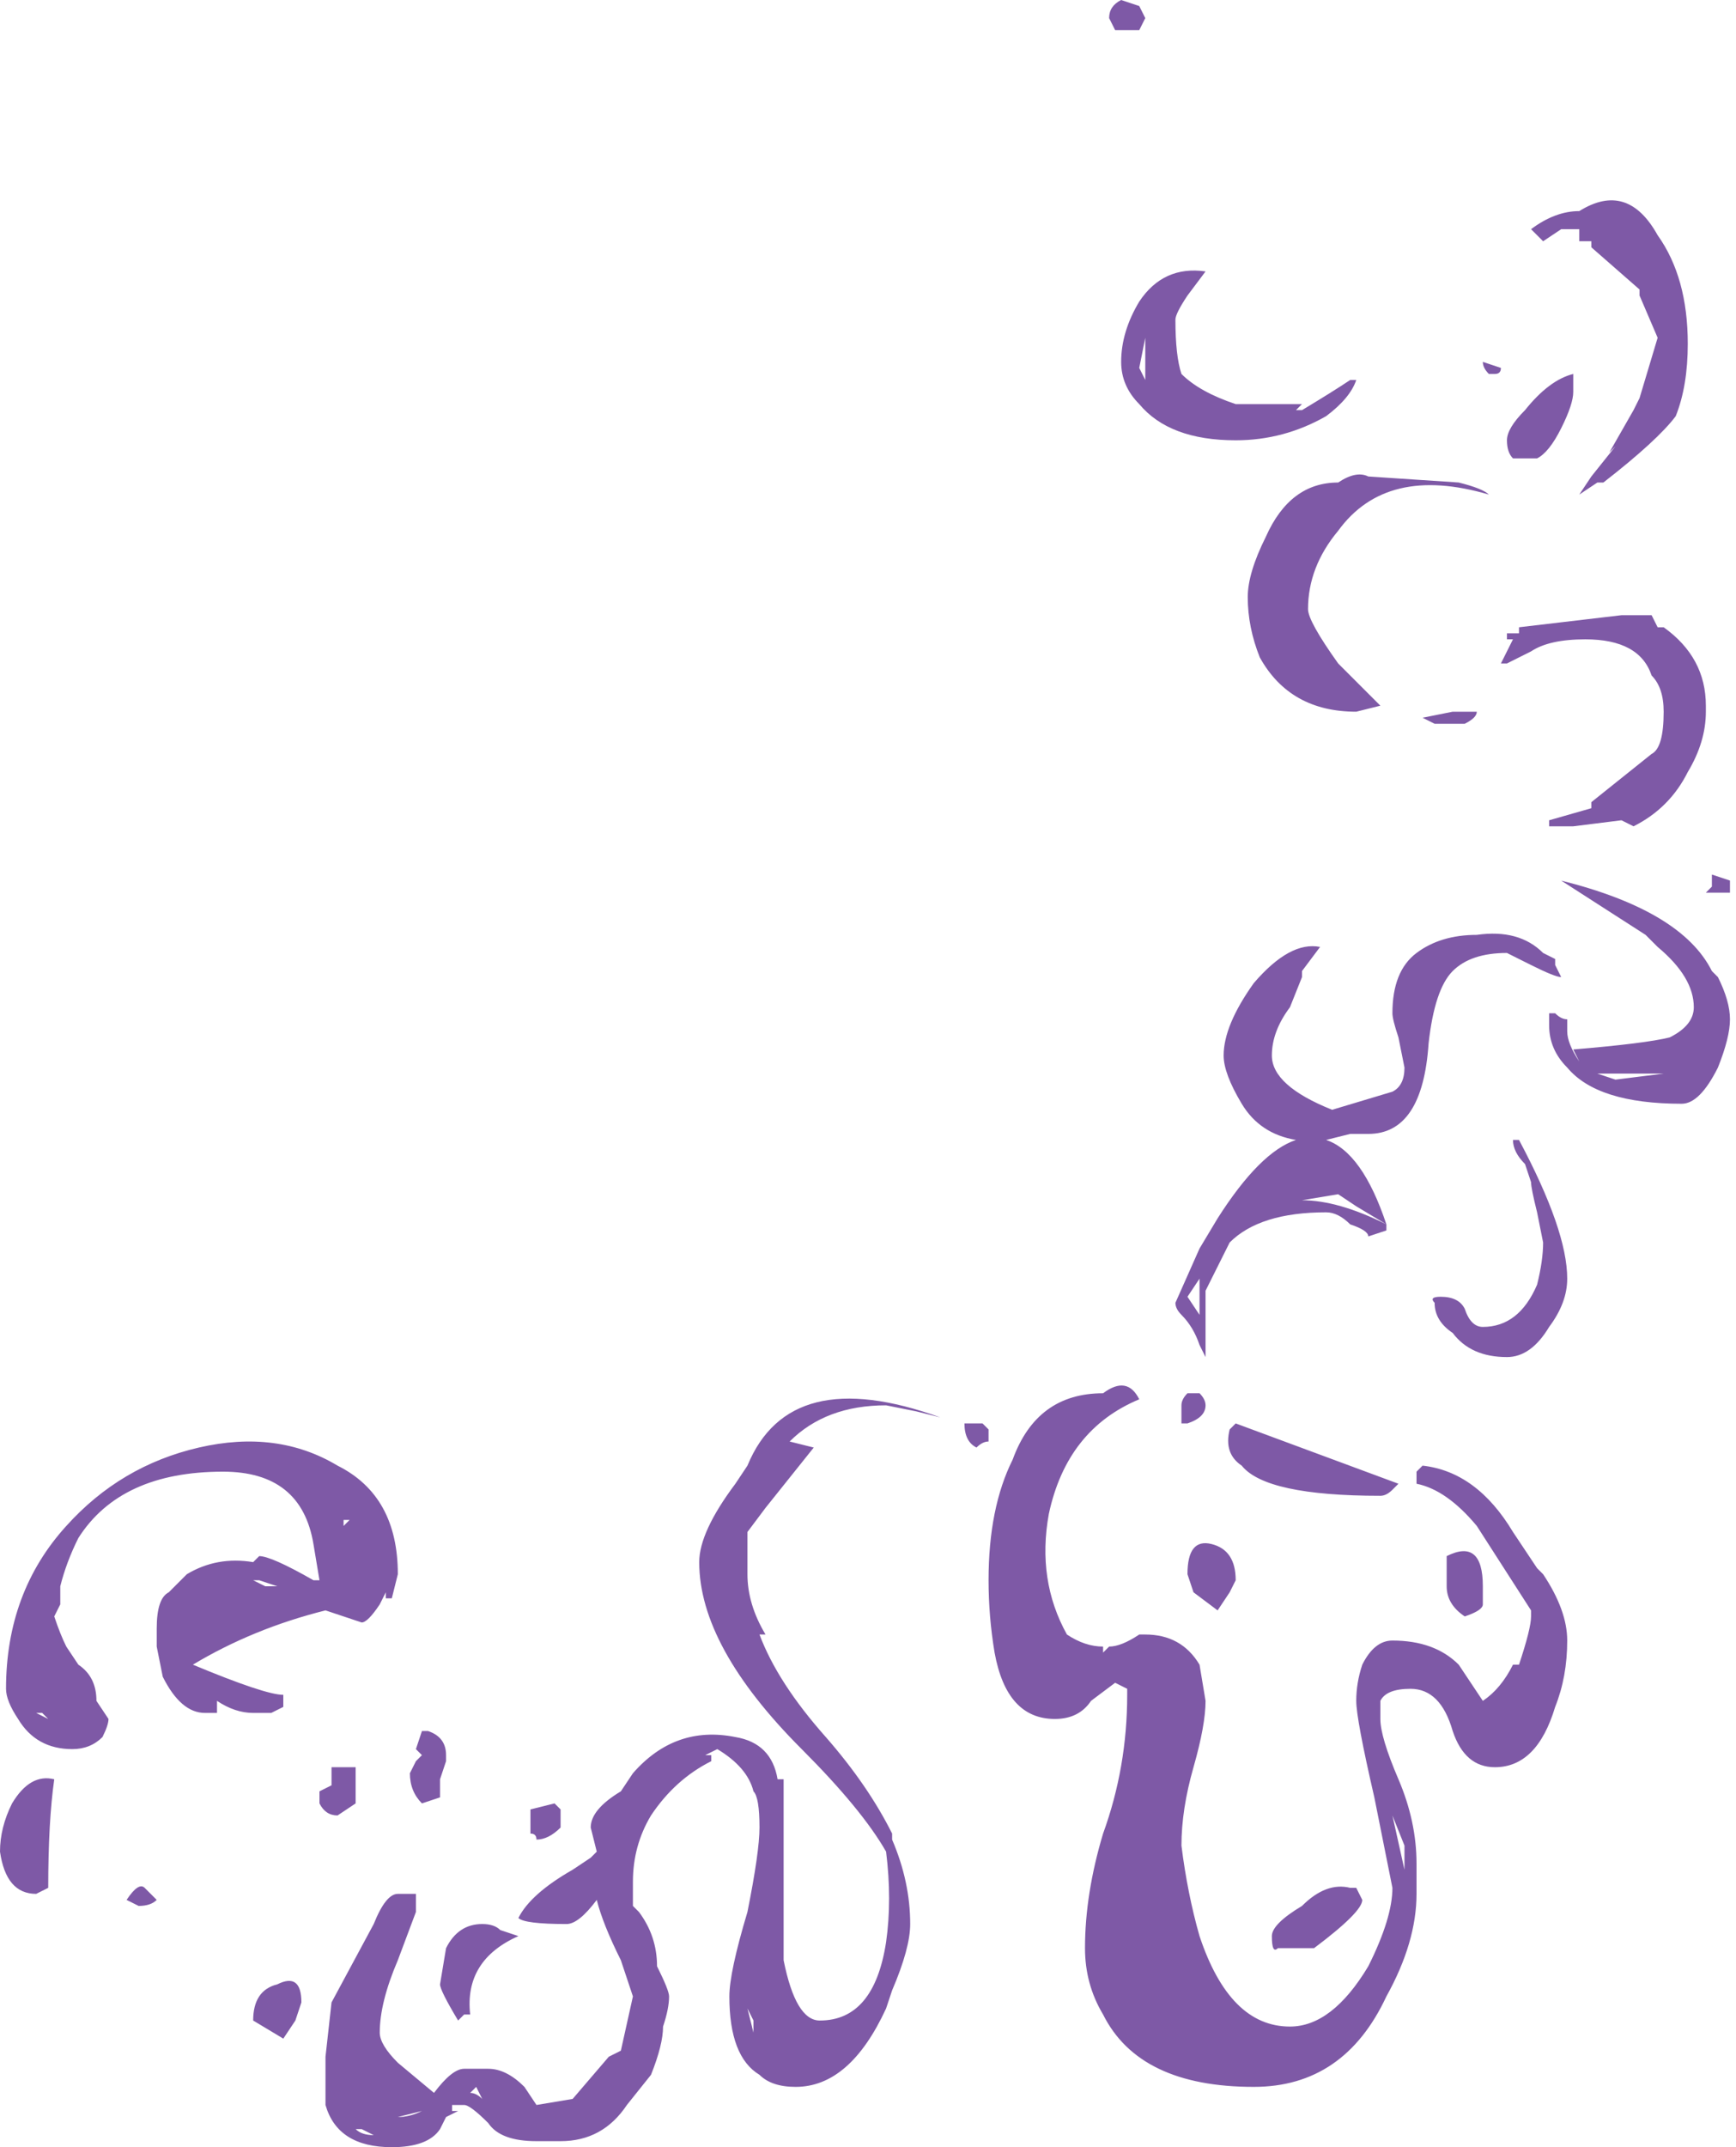 <?xml version="1.0" encoding="UTF-8" standalone="no"?>
<svg xmlns:ffdec="https://www.free-decompiler.com/flash" xmlns:xlink="http://www.w3.org/1999/xlink" ffdec:objectType="shape" height="17.8px" width="14.4px" xmlns="http://www.w3.org/2000/svg">
  <g transform="matrix(1.0, 0.0, 0.0, 1.0, 11.25, 14.75)">
    <path d="M1.7 -12.85 L1.55 -12.75 1.45 -12.85 Q1.65 -13.0 1.85 -13.0 2.25 -13.25 2.5 -12.8 2.75 -12.45 2.75 -11.9 2.75 -11.55 2.65 -11.3 2.5 -11.1 2.05 -10.75 L2.0 -10.75 1.85 -10.65 1.95 -10.8 2.15 -11.05 2.1 -11.0 2.3 -11.35 2.35 -11.45 2.5 -11.95 2.35 -12.3 2.35 -12.35 1.95 -12.7 1.95 -12.75 1.85 -12.75 1.85 -12.85 1.7 -12.85 M1.15 -11.65 L1.1 -11.65 Q1.05 -11.7 1.05 -11.75 L1.2 -11.7 Q1.2 -11.65 1.15 -11.65 M1.25 -11.1 Q1.25 -11.2 1.4 -11.35 1.6 -11.6 1.8 -11.65 L1.8 -11.5 Q1.8 -11.4 1.7 -11.2 1.6 -11.0 1.5 -10.95 L1.3 -10.95 Q1.25 -11.0 1.25 -11.1 M1.1 -10.65 Q0.25 -10.9 -0.15 -10.35 -0.4 -10.05 -0.4 -9.7 -0.4 -9.6 -0.15 -9.25 L0.2 -8.9 0.0 -8.85 Q-0.55 -8.85 -0.8 -9.3 -0.9 -9.55 -0.9 -9.8 -0.9 -10.0 -0.75 -10.3 -0.55 -10.75 -0.15 -10.75 0.0 -10.85 0.1 -10.8 L0.85 -10.75 Q1.05 -10.7 1.1 -10.65 M1.8 -9.65 L2.45 -9.65 2.5 -9.55 2.55 -9.55 Q2.9 -9.3 2.9 -8.9 L2.9 -8.85 Q2.9 -8.6 2.75 -8.35 2.6 -8.05 2.3 -7.9 L2.2 -7.95 1.8 -7.9 1.6 -7.9 1.6 -7.95 1.95 -8.05 1.95 -8.1 2.45 -8.5 Q2.55 -8.55 2.55 -8.85 2.55 -9.05 2.45 -9.15 2.35 -9.45 1.9 -9.45 1.6 -9.45 1.45 -9.35 L1.25 -9.25 1.2 -9.25 1.3 -9.45 1.25 -9.45 1.25 -9.5 1.35 -9.5 1.35 -9.55 2.2 -9.65 1.8 -9.65 M0.9 -8.75 L0.65 -8.75 0.55 -8.8 0.8 -8.85 1.0 -8.85 Q1.0 -8.8 0.9 -8.75 M3.1 -7.35 L2.9 -7.35 2.95 -7.4 2.95 -7.5 3.1 -7.45 3.1 -7.35 M3.0 -6.65 Q3.1 -6.45 3.1 -6.3 3.1 -6.15 3.0 -5.9 2.85 -5.6 2.7 -5.6 2.0 -5.6 1.75 -5.9 1.6 -6.05 1.6 -6.25 L1.6 -6.35 1.65 -6.35 Q1.7 -6.3 1.75 -6.3 L1.75 -6.2 Q1.75 -6.1 1.85 -5.95 L1.8 -6.05 Q2.4 -6.1 2.6 -6.15 2.8 -6.25 2.8 -6.4 2.8 -6.65 2.5 -6.9 L2.4 -7.0 1.7 -7.45 Q2.7 -7.2 2.95 -6.7 L3.0 -6.65 M2.95 -6.05 L2.95 -6.05 M1.45 -6.75 L1.25 -6.85 Q0.95 -6.85 0.8 -6.7 0.65 -6.55 0.6 -6.1 0.55 -5.35 0.1 -5.35 L-0.05 -5.35 -0.25 -5.3 Q0.05 -5.2 0.25 -4.6 L0.25 -4.55 0.1 -4.5 Q0.1 -4.55 -0.05 -4.6 -0.15 -4.7 -0.25 -4.7 -0.8 -4.7 -1.05 -4.45 L-1.25 -4.05 -1.25 -3.5 -1.3 -3.6 Q-1.35 -3.75 -1.45 -3.85 -1.5 -3.9 -1.5 -3.95 L-1.3 -4.4 -1.15 -4.65 Q-0.8 -5.2 -0.5 -5.3 -0.8 -5.35 -0.95 -5.6 -1.1 -5.85 -1.1 -6.0 -1.1 -6.25 -0.85 -6.6 -0.55 -6.95 -0.3 -6.9 L-0.45 -6.7 -0.45 -6.65 -0.55 -6.4 Q-0.7 -6.2 -0.7 -6.0 -0.7 -5.75 -0.2 -5.55 L0.3 -5.7 Q0.4 -5.75 0.4 -5.9 L0.35 -6.15 Q0.3 -6.3 0.3 -6.35 0.3 -6.7 0.5 -6.85 0.7 -7.0 1.0 -7.0 1.35 -7.05 1.55 -6.85 L1.65 -6.8 1.65 -6.75 1.7 -6.65 Q1.65 -6.65 1.45 -6.75 M2.15 -5.8 L2.55 -5.85 2.0 -5.85 2.15 -5.8 M0.45 -6.45 L0.45 -6.45 M1.35 -5.3 Q1.75 -4.55 1.75 -4.15 1.75 -3.95 1.6 -3.75 1.45 -3.5 1.25 -3.5 0.95 -3.5 0.8 -3.7 0.65 -3.8 0.65 -3.95 0.6 -4.0 0.7 -4.0 0.85 -4.0 0.9 -3.9 0.95 -3.75 1.05 -3.75 1.35 -3.75 1.5 -4.1 1.55 -4.3 1.55 -4.45 L1.5 -4.7 Q1.45 -4.9 1.45 -4.95 L1.4 -5.1 Q1.3 -5.2 1.3 -5.3 L1.35 -5.3 M0.0 -4.75 L-0.15 -4.85 -0.45 -4.8 Q-0.15 -4.8 0.25 -4.6 L0.0 -4.75 M0.2 -2.35 Q-0.75 -2.35 -0.95 -2.6 -1.1 -2.7 -1.05 -2.9 L-1.0 -2.95 0.35 -2.45 0.3 -2.4 Q0.25 -2.35 0.2 -2.35 M0.55 -2.6 Q1.0 -2.55 1.3 -2.05 L1.5 -1.75 1.55 -1.7 Q1.75 -1.4 1.75 -1.15 1.75 -0.85 1.65 -0.6 1.5 -0.1 1.15 -0.1 0.9 -0.1 0.8 -0.4 0.7 -0.75 0.45 -0.75 0.25 -0.75 0.2 -0.65 0.2 -0.6 0.2 -0.5 0.2 -0.35 0.35 0.0 0.5 0.35 0.5 0.7 L0.5 0.95 Q0.5 1.35 0.25 1.8 -0.1 2.55 -0.85 2.55 -1.8 2.55 -2.1 1.95 -2.25 1.7 -2.25 1.4 -2.25 0.95 -2.1 0.45 -1.9 -0.1 -1.9 -0.7 L-1.9 -0.75 -2.0 -0.8 -2.2 -0.65 Q-2.3 -0.5 -2.5 -0.5 -2.9 -0.5 -3.0 -1.05 -3.05 -1.35 -3.05 -1.65 -3.05 -2.25 -2.85 -2.65 -2.65 -3.2 -2.1 -3.2 -1.9 -3.35 -1.8 -3.15 -2.4 -2.9 -2.55 -2.2 -2.65 -1.65 -2.4 -1.2 -2.25 -1.1 -2.1 -1.1 L-2.1 -1.05 -2.05 -1.1 Q-1.95 -1.1 -1.8 -1.2 L-1.75 -1.2 Q-1.45 -1.2 -1.3 -0.95 L-1.25 -0.65 Q-1.25 -0.45 -1.35 -0.1 -1.45 0.25 -1.45 0.55 -1.4 0.95 -1.3 1.3 -1.05 2.05 -0.55 2.05 -0.2 2.05 0.1 1.55 0.3 1.15 0.3 0.9 L0.15 0.15 Q0.0 -0.5 0.0 -0.65 0.0 -0.8 0.05 -0.95 0.15 -1.15 0.3 -1.15 0.65 -1.15 0.85 -0.95 L1.05 -0.65 Q1.2 -0.75 1.3 -0.95 L1.35 -0.95 Q1.45 -1.25 1.45 -1.35 L1.45 -1.4 1.0 -2.1 Q0.75 -2.4 0.5 -2.45 L0.5 -2.55 0.55 -2.6 M1.05 -1.45 Q1.05 -1.4 0.9 -1.35 0.75 -1.45 0.75 -1.6 0.75 -1.75 0.75 -1.85 1.05 -2.0 1.05 -1.6 L1.05 -1.45 M0.4 0.55 L0.3 0.3 0.4 0.75 0.4 0.55 M0.05 1.0 Q0.05 1.1 -0.35 1.4 L-0.65 1.4 Q-0.7 1.45 -0.7 1.3 -0.7 1.2 -0.45 1.05 -0.25 0.85 -0.05 0.9 L0.0 0.9 0.05 1.0 M-1.75 -14.6 L-1.8 -14.5 -2.0 -14.5 -2.05 -14.6 Q-2.05 -14.7 -1.95 -14.75 L-1.8 -14.7 -1.75 -14.6 M-1.25 -12.5 L-1.4 -12.3 Q-1.5 -12.15 -1.5 -12.1 -1.5 -11.8 -1.45 -11.65 -1.3 -11.5 -1.0 -11.4 L-0.45 -11.4 -0.5 -11.35 -0.45 -11.35 Q-0.2 -11.5 -0.05 -11.6 L0.0 -11.6 Q-0.05 -11.45 -0.25 -11.3 -0.6 -11.1 -1.0 -11.1 -1.55 -11.1 -1.8 -11.4 -1.95 -11.55 -1.95 -11.75 -1.95 -12.0 -1.8 -12.25 -1.6 -12.55 -1.25 -12.5 L-1.25 -12.5 M-1.6 -12.2 L-1.6 -12.2 M-1.75 -11.8 L-1.75 -11.95 -1.8 -11.7 -1.75 -11.6 -1.75 -11.8 M-1.05 -11.2 L-1.05 -11.2 M-9.1 -1.85 Q-9.0 -1.85 -8.65 -1.65 L-8.6 -1.65 -8.65 -1.95 Q-8.75 -2.55 -9.4 -2.55 -10.25 -2.55 -10.6 -2.0 -10.7 -1.8 -10.75 -1.6 L-10.75 -1.45 -10.8 -1.35 Q-10.75 -1.2 -10.7 -1.1 L-10.6 -0.95 Q-10.45 -0.85 -10.45 -0.65 L-10.35 -0.5 Q-10.35 -0.45 -10.4 -0.35 -10.5 -0.25 -10.65 -0.25 -10.95 -0.25 -11.1 -0.5 -11.2 -0.65 -11.2 -0.75 -11.2 -1.55 -10.7 -2.1 -10.25 -2.6 -9.6 -2.75 -8.95 -2.9 -8.45 -2.6 -7.95 -2.35 -7.95 -1.7 L-8.0 -1.5 -8.05 -1.5 -8.05 -1.55 -8.1 -1.45 Q-8.2 -1.3 -8.25 -1.3 L-8.55 -1.4 Q-9.15 -1.25 -9.65 -0.95 -9.05 -0.7 -8.9 -0.7 L-8.9 -0.6 -9.0 -0.55 -9.15 -0.55 Q-9.3 -0.55 -9.45 -0.65 L-9.45 -0.55 -9.55 -0.55 Q-9.75 -0.55 -9.9 -0.85 L-9.95 -1.1 -9.95 -1.25 Q-9.95 -1.5 -9.85 -1.55 L-9.7 -1.7 Q-9.45 -1.85 -9.15 -1.8 L-9.1 -1.85 M-10.95 -0.55 L-10.85 -0.5 -10.9 -0.55 -10.95 -0.55 M-8.95 -1.6 L-9.1 -1.65 -9.15 -1.65 -9.05 -1.6 -8.95 -1.6 M-8.65 -2.45 L-8.65 -2.45 M-8.4 -2.1 L-8.4 -2.1 -8.35 -2.15 -8.4 -2.15 -8.4 -2.1 M-8.3 -0.1 L-8.3 0.2 -8.45 0.3 Q-8.55 0.3 -8.6 0.2 L-8.6 0.1 -8.5 0.05 -8.5 -0.1 -8.3 -0.1 M-7.75 -0.4 L-7.7 -0.4 Q-7.55 -0.35 -7.55 -0.2 L-7.55 -0.15 -7.6 0.0 -7.6 0.15 -7.75 0.2 Q-7.85 0.1 -7.85 -0.05 L-7.8 -0.15 -7.75 -0.2 -7.8 -0.25 -7.75 -0.4 M-1.4 -4.0 L-1.3 -3.85 -1.3 -4.15 -1.4 -4.0 M-3.25 -2.95 L-3.1 -2.95 -3.05 -2.9 -3.05 -2.8 Q-3.1 -2.8 -3.15 -2.75 -3.25 -2.8 -3.25 -2.95 M-3.65 -3.05 L-3.9 -3.1 Q-4.4 -3.1 -4.7 -2.8 L-4.5 -2.75 -4.9 -2.25 -5.05 -2.05 -5.05 -1.7 Q-5.05 -1.45 -4.9 -1.2 L-4.95 -1.2 Q-4.8 -0.8 -4.4 -0.35 -4.05 0.05 -3.85 0.45 L-3.85 0.5 Q-3.7 0.85 -3.7 1.2 -3.7 1.4 -3.85 1.75 L-3.9 1.9 Q-4.2 2.55 -4.65 2.55 -4.85 2.55 -4.95 2.45 -5.2 2.3 -5.2 1.8 -5.2 1.6 -5.05 1.1 -4.95 0.6 -4.95 0.4 -4.95 0.15 -5.0 0.1 -5.05 -0.1 -5.3 -0.25 L-5.4 -0.2 -5.35 -0.2 -5.35 -0.15 Q-5.65 0.0 -5.85 0.3 -6.0 0.55 -6.0 0.85 L-6.0 1.05 -5.95 1.1 Q-5.8 1.3 -5.8 1.55 -5.7 1.75 -5.7 1.8 -5.7 1.9 -5.75 2.05 -5.75 2.2 -5.85 2.45 L-6.05 2.7 Q-6.25 3.0 -6.6 3.0 L-6.8 3.0 Q-7.1 3.0 -7.2 2.85 -7.35 2.7 -7.4 2.7 L-7.5 2.7 -7.5 2.75 -7.45 2.75 -7.55 2.8 -7.6 2.9 Q-7.7 3.05 -8.0 3.05 -8.45 3.05 -8.55 2.7 L-8.55 2.3 -8.5 1.85 -8.15 1.2 Q-8.05 0.95 -7.95 0.95 L-7.8 0.95 -7.8 1.1 -7.95 1.5 Q-8.1 1.85 -8.1 2.1 -8.1 2.2 -7.95 2.35 L-7.65 2.6 Q-7.5 2.4 -7.4 2.4 L-7.2 2.4 Q-7.05 2.4 -6.9 2.55 L-6.8 2.7 -6.5 2.65 -6.2 2.3 -6.1 2.25 -6.0 1.8 -6.1 1.5 Q-6.25 1.2 -6.3 1.0 -6.45 1.2 -6.55 1.2 -6.9 1.2 -6.95 1.15 -6.85 0.95 -6.5 0.75 L-6.35 0.65 -6.3 0.6 -6.35 0.4 Q-6.35 0.25 -6.1 0.1 L-6.0 -0.05 Q-5.65 -0.45 -5.15 -0.35 -4.85 -0.3 -4.8 0.0 L-4.8 0.0 -4.75 0.0 Q-4.75 0.3 -4.75 1.0 L-4.75 1.5 Q-4.65 2.0 -4.45 2.0 -4.0 2.0 -3.9 1.35 -3.85 1.0 -3.9 0.6 -4.1 0.25 -4.6 -0.25 -5.45 -1.1 -5.45 -1.8 -5.45 -2.05 -5.15 -2.45 L-5.05 -2.6 Q-4.7 -3.45 -3.45 -3.0 L-3.65 -3.05 M-1.25 -3.1 Q-1.25 -3.0 -1.4 -2.95 L-1.45 -2.95 -1.45 -3.1 Q-1.45 -3.15 -1.4 -3.2 L-1.3 -3.2 Q-1.25 -3.15 -1.25 -3.1 M-1.05 -1.55 L-1.15 -1.4 -1.35 -1.55 -1.4 -1.7 Q-1.4 -2.0 -1.2 -1.95 -1.0 -1.9 -1.0 -1.65 L-1.05 -1.55 M-4.95 1.35 L-4.95 1.35 M-5.0 2.0 L-5.05 1.9 -5.0 2.1 -5.0 2.0 M-6.85 0.25 L-6.65 0.2 -6.6 0.25 -6.6 0.35 Q-6.6 0.5 -6.6 0.4 -6.7 0.5 -6.8 0.5 -6.8 0.45 -6.85 0.45 L-6.85 0.25 M-6.95 1.3 Q-7.4 1.5 -7.35 1.95 L-7.4 1.95 -7.45 2.0 Q-7.6 1.75 -7.6 1.7 L-7.55 1.4 Q-7.45 1.2 -7.25 1.2 -7.15 1.2 -7.1 1.25 L-6.95 1.3 M-7.35 2.6 Q-7.3 2.6 -7.25 2.65 L-7.3 2.55 -7.35 2.6 M-7.95 2.8 Q-7.85 2.8 -7.75 2.75 L-7.95 2.8 M-8.3 2.9 Q-8.25 2.95 -8.15 2.95 L-8.25 2.9 -8.3 2.9 M-9.95 1.0 Q-10.0 1.05 -10.1 1.05 L-10.2 1.0 Q-10.1 0.85 -10.05 0.9 L-9.95 1.0 M-11.15 0.2 Q-11.0 -0.05 -10.8 0.0 -10.85 0.35 -10.85 0.9 L-10.95 0.95 Q-11.2 0.95 -11.25 0.6 -11.25 0.4 -11.15 0.2 M-8.8 2.0 L-8.9 2.15 -9.15 2.0 Q-9.15 1.75 -8.95 1.7 -8.75 1.6 -8.75 1.85 L-8.8 2.0" fill="#7e59a6" fill-rule="evenodd" stroke="none"/>
  </g>
</svg>
